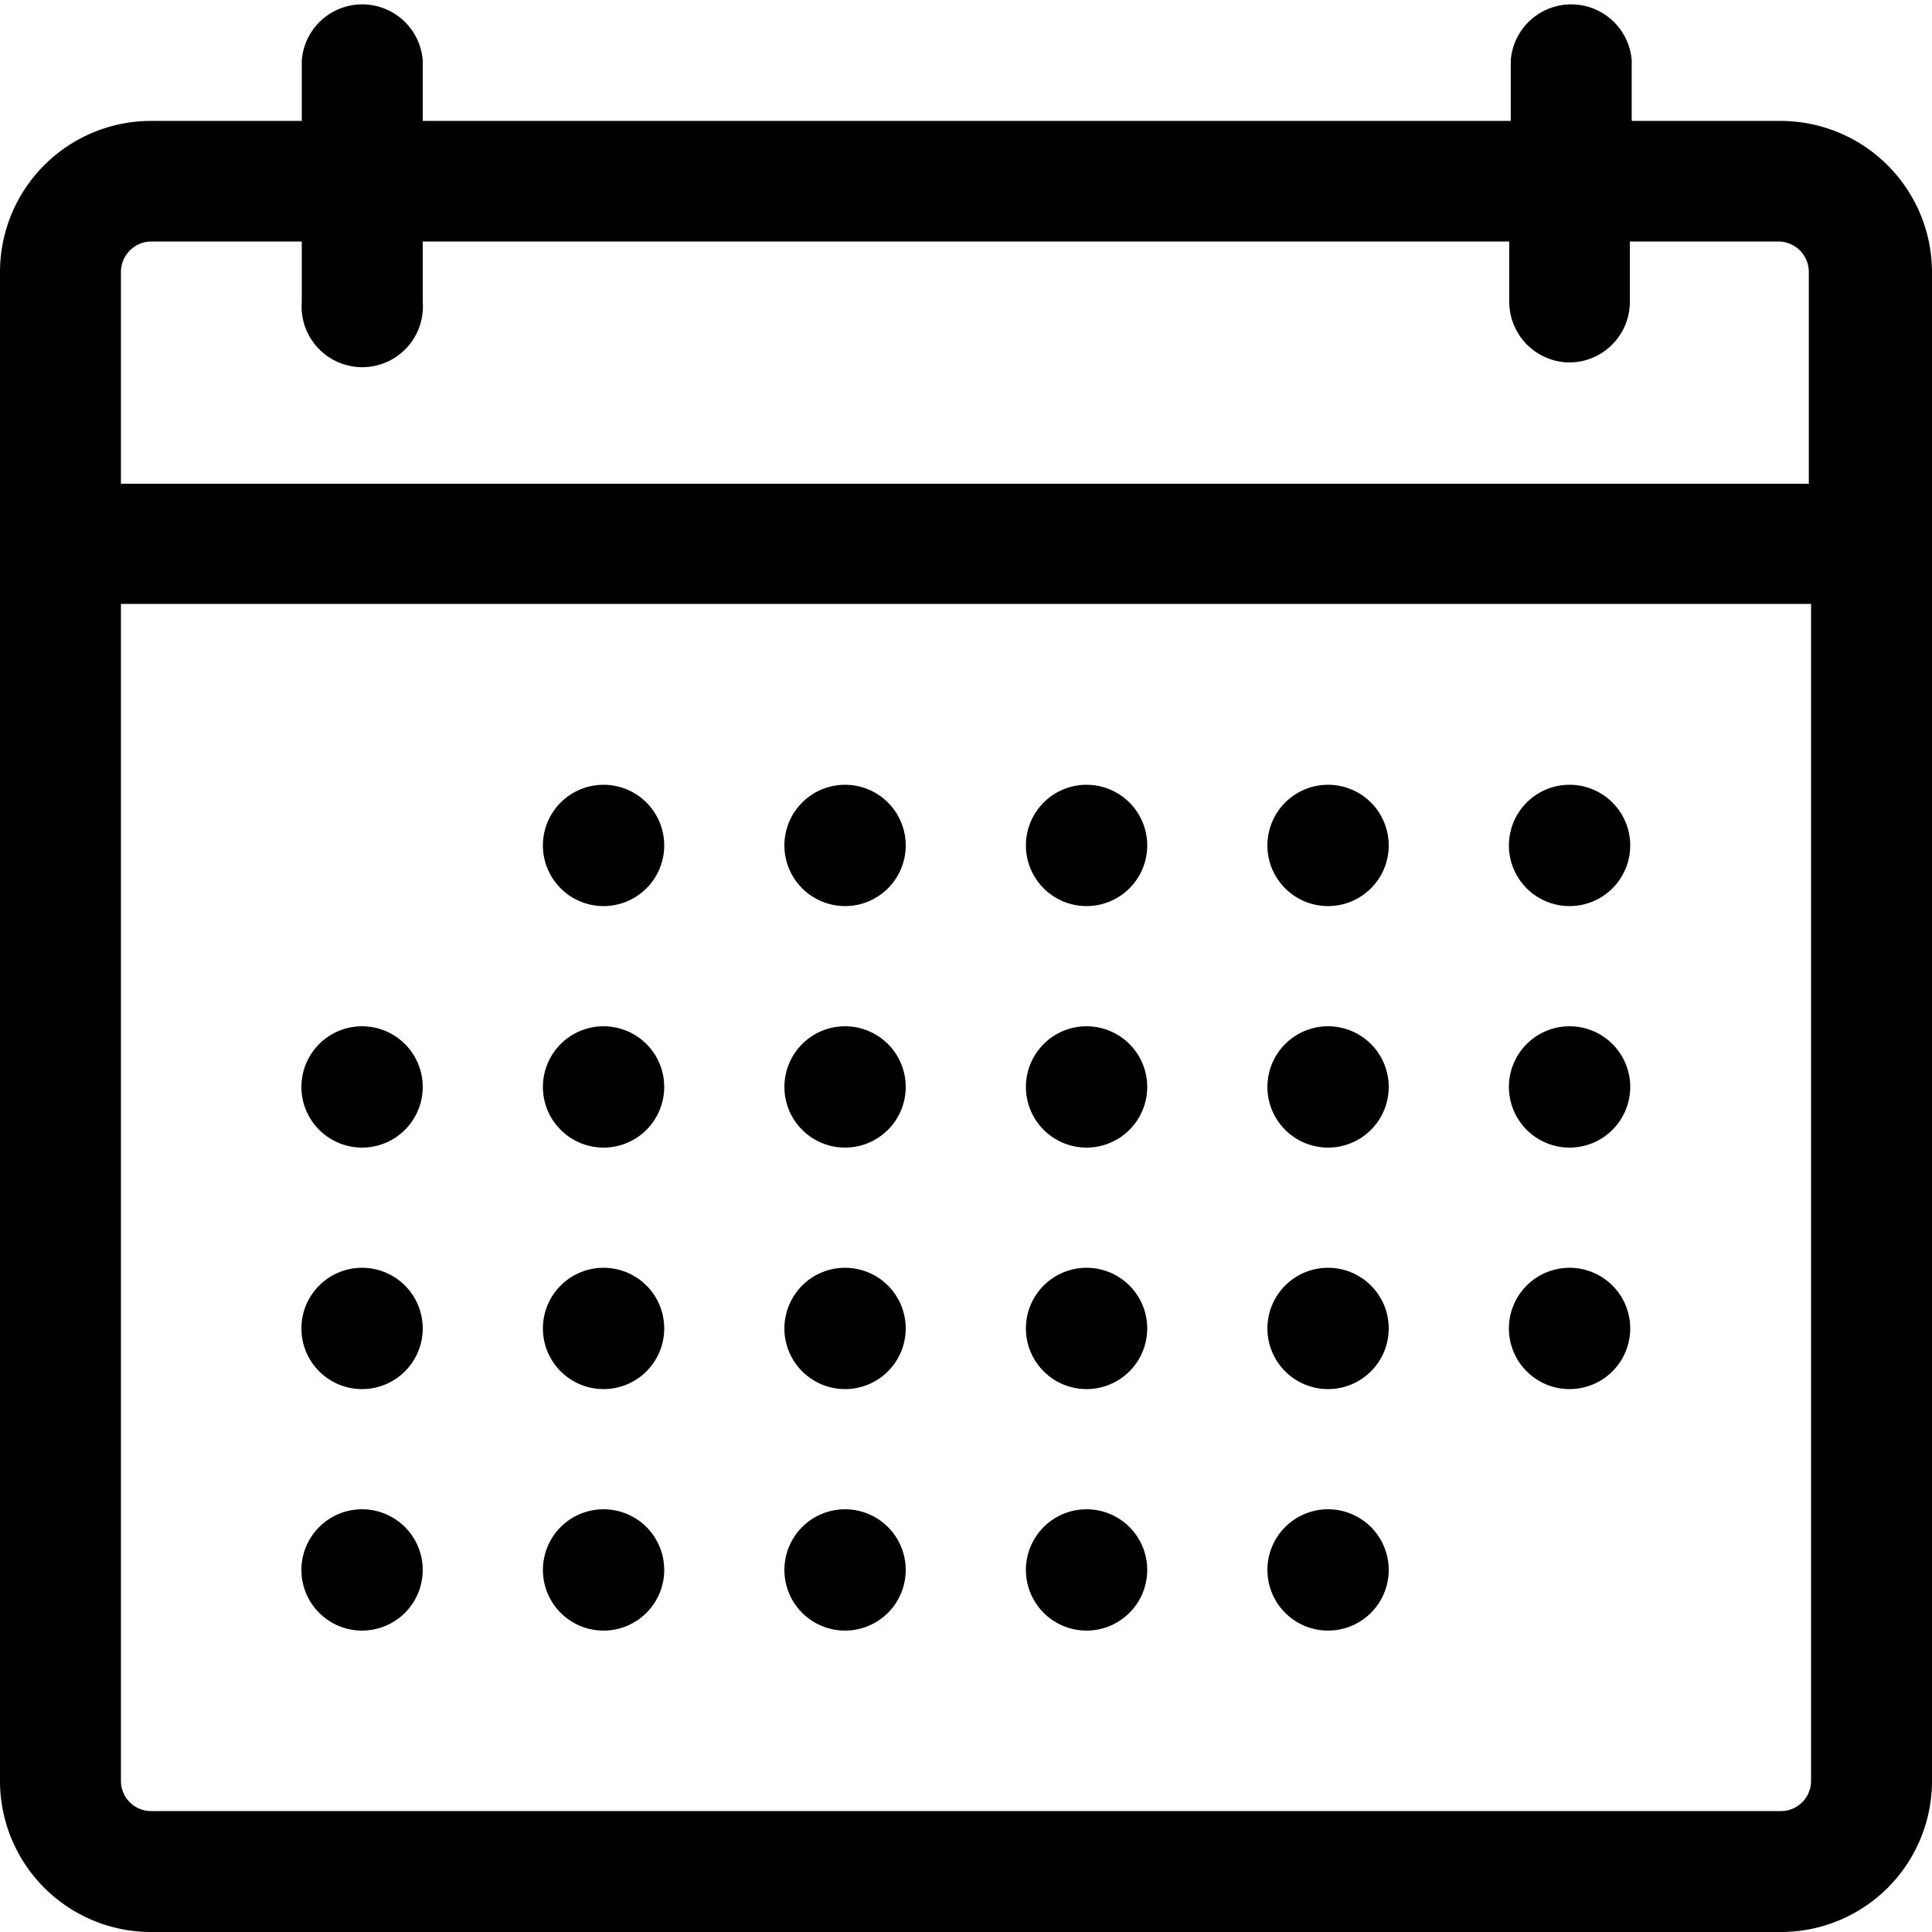 <svg xmlns="http://www.w3.org/2000/svg" viewBox="0 0 51.92 51.92"><g id="Layer_2" data-name="Layer 2"><g id="Layer_1-2" data-name="Layer 1"><path d="M51.92,14.6V7.31a4.07,4.07,0,0,0-4.07-4.06h-4V1.62a1.63,1.63,0,0,0-3.25,0V3.25H11.36V1.62a1.63,1.63,0,0,0-3.25,0V3.25h-4A4.06,4.06,0,0,0,0,7.31V14.6H0V47.86a4.06,4.06,0,0,0,4.06,4.06h43.8a4.06,4.06,0,0,0,4.06-4.06V14.6ZM4.06,6.49H8.11V8.11a1.63,1.63,0,1,0,3.25,0V6.49h29.2V8.11a1.63,1.63,0,0,0,1.62,1.63h0a1.63,1.63,0,0,0,1.62-1.63V6.49h4a.82.82,0,0,1,.81.82V13H3.25V7.31A.82.82,0,0,1,4.06,6.49Zm43.8,42.18H4.06a.81.81,0,0,1-.81-.81V16.23H48.67V47.86A.81.81,0,0,1,47.86,48.67Z"/><path d="M9.73,27.58a1.63,1.63,0,1,0,1.63,1.62A1.63,1.63,0,0,0,9.73,27.58Z"/><path d="M9.73,34.07a1.63,1.63,0,1,0,1.63,1.62A1.63,1.63,0,0,0,9.73,34.07Z"/><path d="M9.73,40.56a1.63,1.63,0,1,0,1.63,1.62A1.63,1.63,0,0,0,9.73,40.56Z"/><path d="M35.69,21.09a1.63,1.63,0,1,0,1.63,1.62A1.63,1.63,0,0,0,35.69,21.09Z"/><path d="M35.69,27.58a1.63,1.63,0,1,0,1.63,1.62A1.63,1.63,0,0,0,35.69,27.58Z"/><path d="M35.69,34.07a1.63,1.63,0,1,0,1.63,1.62A1.63,1.63,0,0,0,35.69,34.07Z"/><path d="M35.69,40.56a1.63,1.63,0,1,0,1.63,1.62A1.63,1.63,0,0,0,35.69,40.56Z"/><path d="M42.18,21.09a1.63,1.63,0,1,0,1.63,1.62A1.63,1.63,0,0,0,42.18,21.09Z"/><path d="M42.18,27.58a1.63,1.63,0,1,0,1.63,1.62A1.63,1.63,0,0,0,42.18,27.58Z"/><path d="M42.18,34.07a1.63,1.63,0,1,0,1.63,1.62A1.63,1.63,0,0,0,42.18,34.07Z"/><path d="M22.71,21.09a1.63,1.63,0,1,0,1.63,1.62A1.63,1.63,0,0,0,22.71,21.09Z"/><path d="M22.71,27.58a1.63,1.63,0,1,0,1.63,1.62A1.63,1.63,0,0,0,22.71,27.58Z"/><path d="M22.71,34.07a1.63,1.63,0,1,0,1.63,1.62A1.63,1.63,0,0,0,22.71,34.07Z"/><path d="M22.71,40.56a1.63,1.63,0,1,0,1.63,1.62A1.63,1.63,0,0,0,22.71,40.56Z"/><path d="M16.22,21.09a1.63,1.63,0,1,0,1.63,1.62A1.63,1.63,0,0,0,16.22,21.09Z"/><path d="M16.22,27.58a1.63,1.63,0,1,0,1.63,1.62A1.63,1.63,0,0,0,16.22,27.58Z"/><path d="M16.22,34.07a1.63,1.63,0,1,0,1.63,1.62A1.63,1.63,0,0,0,16.22,34.07Z"/><path d="M16.22,40.56a1.63,1.63,0,1,0,1.63,1.62A1.63,1.63,0,0,0,16.22,40.56Z"/><path d="M29.2,21.09a1.63,1.63,0,1,0,1.63,1.62A1.63,1.63,0,0,0,29.2,21.09Z"/><path d="M29.2,27.58a1.63,1.63,0,1,0,1.63,1.62A1.63,1.63,0,0,0,29.2,27.58Z"/><path d="M29.2,34.07a1.63,1.63,0,1,0,1.63,1.62A1.63,1.63,0,0,0,29.2,34.07Z"/><path d="M29.2,40.56a1.63,1.63,0,1,0,1.63,1.62A1.63,1.63,0,0,0,29.2,40.56Z"/></g></g></svg>